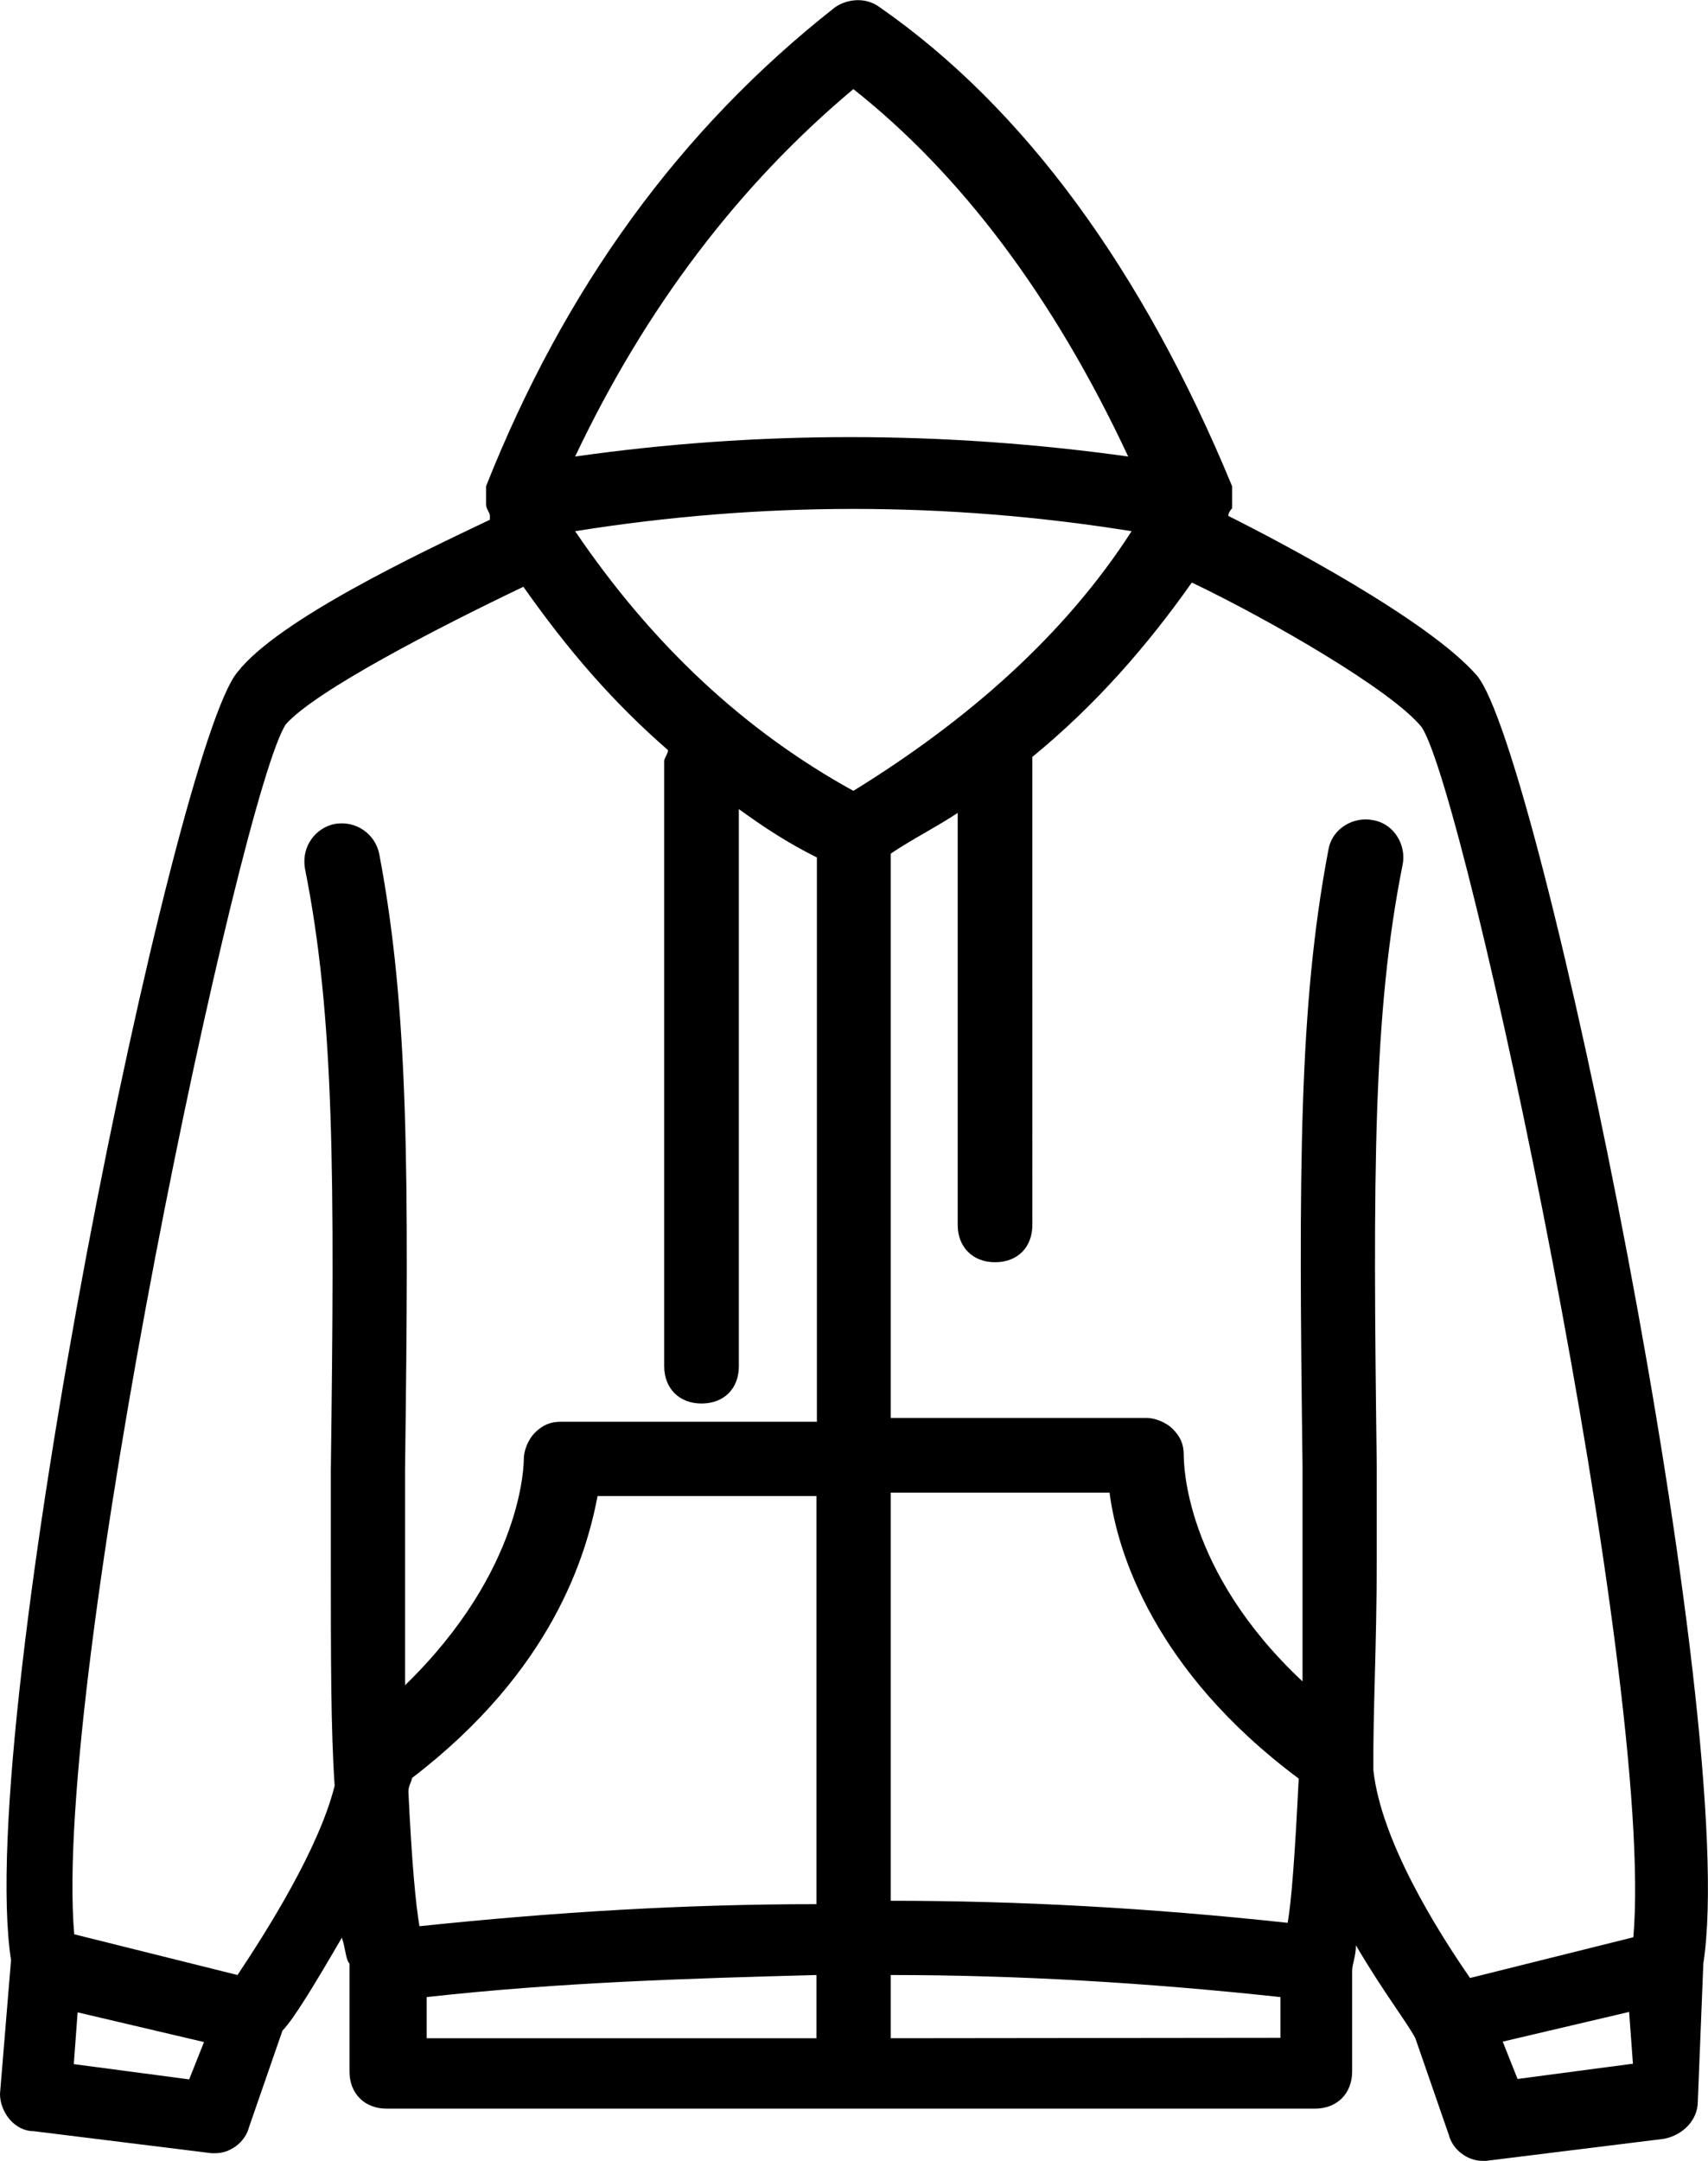 <?xml version="1.0" encoding="utf-8"?>
<!-- Generator: Adobe Illustrator 26.0.0, SVG Export Plug-In . SVG Version: 6.00 Build 0)  -->
<svg version="1.1" id="katman_1" xmlns="http://www.w3.org/2000/svg" xmlns:xlink="http://www.w3.org/1999/xlink" x="0px" y="0px"
	 viewBox="0 0 402.7 509.3" style="enable-background:new 0 0 402.7 509.3;" xml:space="preserve">
<g>
	<path d="M401.6,462.8c8.8-56.9-38.5-286.1-53.4-303.6c-11.4-13.1-46.4-31.5-58.6-37.6c0-0.9,0.9-1.8,0.9-1.8v-0.9v-2.6v-0.9v-0.8
		c-21-50.8-49-89.2-83.1-112.9c-3.5-2.6-7.9-1.8-10.5,0c-36.8,28.9-63.9,66.5-82.3,112.9v0.9v0.9v2.6c0,0.9,0.9,1.8,0.9,2.6v0.9
		c-16.6,7.9-49.9,23.6-59.5,35.9C41.1,175.9-6.1,405.2,2.6,462L0,493.5c0,4.4,3.5,8.8,7.9,8.8l42,5.2h0.9c3.5,0,7-2.6,7.9-6.1
		l7.9-22.8c2.6-2.6,7.9-11.4,14-21.9c0.9,2.6,0.9,5.2,1.8,6.1v25.4c0,5.2,3.5,8.8,8.8,8.8H310c5.2,0,8.8-3.5,8.8-8.8v-23.6
		c0-1.8,0.9-3.5,0.9-6.1c6.1,10.5,12.2,18.4,14,21.9l7.9,22.8c0.9,3.5,4.4,6.1,7.9,6.1h0.9l42-5.2c4.4-0.9,7.9-4.4,7.9-8.8
		L401.6,462.8z M201.2,186.4c-25.4-14-47.2-34.1-65.6-61.2c43.8-7,87.5-7,131.2,0C251.1,149.6,228.3,169.7,201.2,186.4z
		 M303.6,453.2c-32.4-3.5-63-5.2-93.6-5.2v-96.2h51.6c1.8,14,10.5,42,44.6,67.4C305.3,437.5,304.5,448,303.6,453.2z M201.2,21
		c25.4,20.1,47.2,49,64.8,86.6c-43.8-6.1-87.5-6.1-130.4,0C152.2,72.6,174.1,43.7,201.2,21L201.2,21z M17.4,486.5l0.9-12.2l29.8,7
		l-3.5,8.8L17.4,486.5z M56,465.5l-38.5-9.6c-5.2-60.4,39.4-269.5,49.9-285.2c7-7.9,35.9-22.8,56-32.4c10.5,14.9,21,27.1,34.1,38.5
		c0,0.9-0.9,1.8-0.9,2.6V322c0,5.2,3.5,8.8,8.8,8.8s8.8-3.5,8.8-8.8V190.7c6.1,4.4,11.4,7.9,18.4,11.4v133h-60.4
		c-2.6,0-4.4,0.9-6.1,2.6s-2.6,4.4-2.6,6.1c0,0.9,0,26.2-28,53.4v-28.9v-21.9c0.9-70,0.9-108.5-6.1-145.2c-0.9-4.4-5.2-7.9-10.5-7
		c-4.4,0.9-7.9,5.2-7,10.5c7,35,7,72.6,6.1,141.8v21.9c0,21.9,0,39.4,0.9,52.5C75.2,435.7,63,455,56,465.5L56,465.5z M97.1,419.1
		c33.2-25.4,41.1-52.5,43.8-66.5h51.6v96.2c-30.6,0-61.2,1.8-93.6,5.2c-0.9-5.2-1.8-14.9-2.6-31.5C96.2,420.9,97.1,420,97.1,419.1z
		 M100.6,470.7c31.5-3.5,62.1-4.4,91.9-5.2v14.9h-91.9V470.7z M210,480.4v-14.9c29.8,0,60.4,1.8,91.9,5.2v9.6L210,480.4L210,480.4z
		 M324.6,367.5v-21.9c-0.9-69.1-0.9-106.8,6.1-141.8c0.9-4.4-1.8-9.6-7-10.5c-4.4-0.9-9.6,1.8-10.5,7c-7,36.8-7,75.2-6.1,145.2v21.9
		v28.9c-28-26.2-28-51.6-28-53.4c0-2.6-0.9-4.4-2.6-6.1s-4.4-2.6-6.1-2.6H210v-133c5.2-3.5,10.5-6.1,15.8-9.6v97.1
		c0,5.2,3.5,8.8,8.8,8.8s8.8-3.5,8.8-8.8V179.3v-0.9c14.9-12.2,27.1-26.2,37.6-41.1c18.4,8.8,47.2,25.4,54.2,34.1
		c10.5,15.8,55.1,224.9,49.9,285.2l-38.5,9.6c-7.9-11.4-21-32.4-22.8-49C323.7,403.3,324.6,387.6,324.6,367.5L324.6,367.5z
		 M357.8,490l-3.5-8.8l29.8-7l0.9,12.2L357.8,490z"/>
</g>
</svg>

